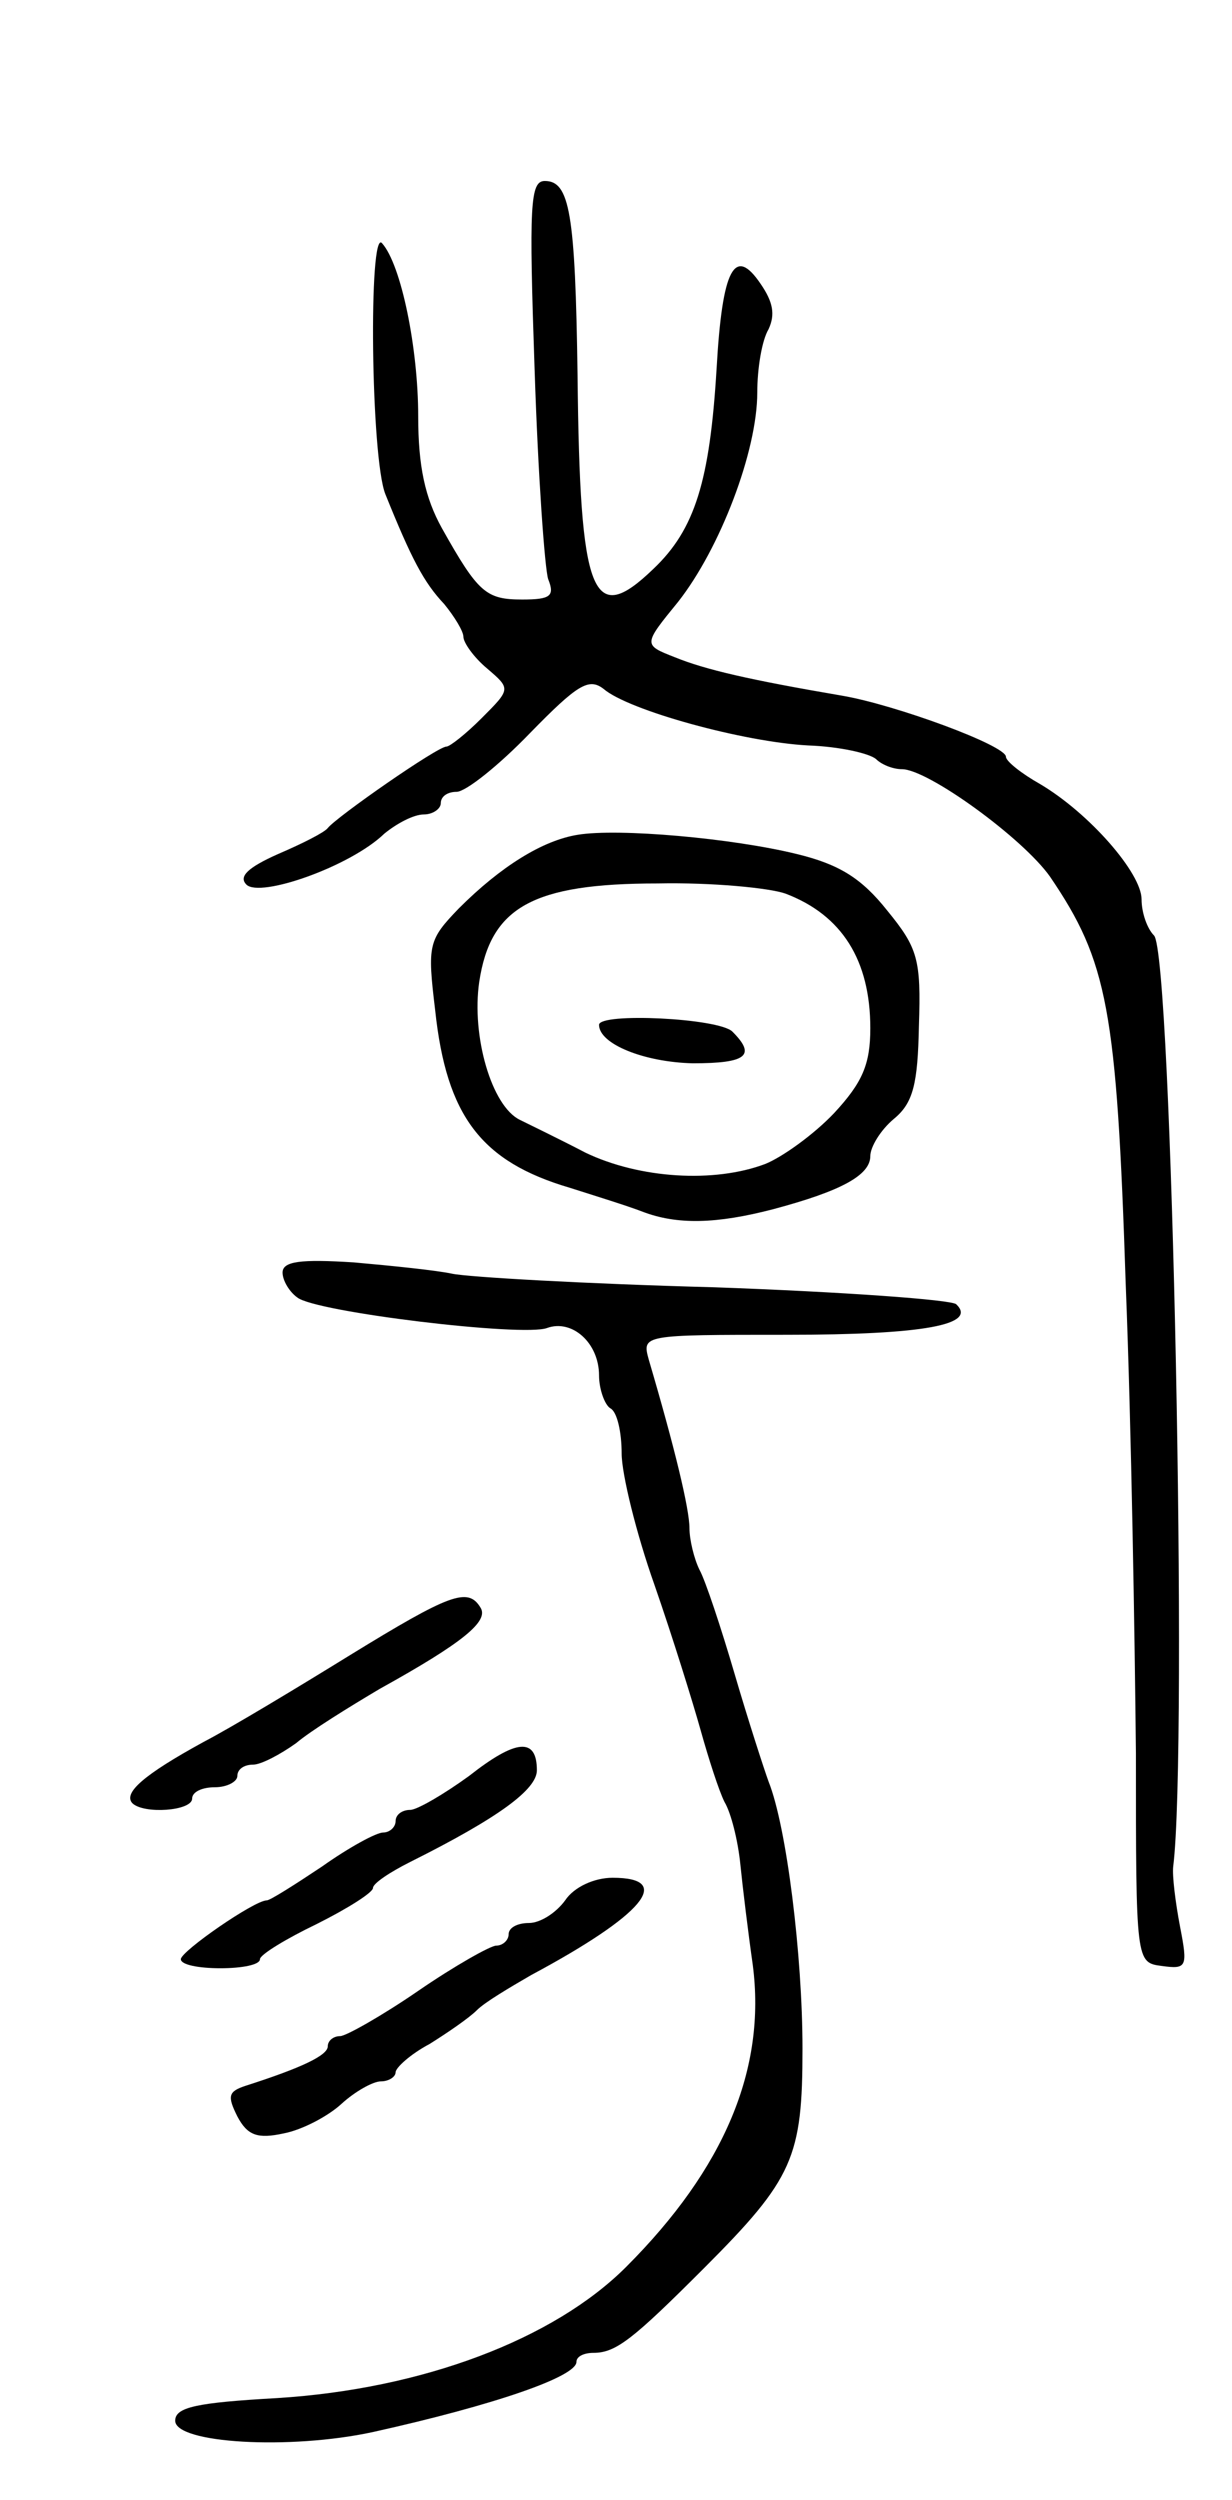 <svg version="1.0" xmlns="http://www.w3.org/2000/svg"
 width="109pt" height="221pt" viewBox="0 0 109 221"
 preserveAspectRatio="xMidYMid meet">
<g transform="translate(0,221) scale(0.1,-0.1)"
fill="#000000" stroke="none">
<path d="M473 1883 c3 -93 9 -176 12 -185 6 -15 2 -18 -23 -18 -32 0 -39 6
-71 63 -15 27 -21 55 -21 99 0 60 -15 134 -32 153 -12 14 -10 -190 3 -222 23
-57 34 -78 52 -97 9 -11 17 -24 17 -29 0 -5 9 -18 21 -28 21 -18 21 -18 -5
-44 -14 -14 -28 -25 -31 -25 -8 0 -97 -62 -105 -72 -3 -4 -23 -14 -44 -23 -27
-12 -35 -20 -28 -27 12 -12 92 16 122 45 11 9 26 17 35 17 8 0 15 5 15 10 0 6
6 10 14 10 8 0 37 23 65 52 42 43 52 49 65 39 22 -19 124 -47 181 -50 28 -1
54 -7 60 -12 5 -5 15 -9 23 -9 23 0 107 -61 131 -95 51 -75 59 -117 67 -361 5
-126 8 -312 9 -414 0 -185 0 -185 23 -188 22 -3 23 -1 16 35 -4 21 -7 45 -6
53 13 104 -1 807 -17 823 -6 6 -11 20 -11 32 0 23 -46 76 -90 102 -16 9 -30
20 -30 24 0 10 -98 46 -145 54 -82 14 -121 23 -148 34 -28 11 -28 11 3 49 37
47 70 133 70 185 0 21 4 46 10 56 6 13 4 24 -7 40 -23 34 -34 14 -39 -75 -6
-99 -19 -142 -56 -177 -54 -52 -65 -25 -67 171 -2 144 -7 172 -29 172 -13 0
-14 -21 -9 -167z"/>
<path d="M511 1472 c-31 -5 -68 -28 -105 -65 -27 -28 -28 -32 -21 -90 10 -94
41 -134 119 -157 22 -7 51 -16 64 -21 31 -12 66 -11 116 2 60 16 86 30 86 47
0 8 9 23 21 33 17 14 21 31 22 82 2 59 -1 69 -28 102 -23 29 -43 41 -80 50
-57 14 -158 23 -194 17z m184 -52 c50 -19 75 -59 75 -119 0 -32 -7 -48 -32
-75 -18 -19 -46 -39 -61 -45 -45 -17 -111 -13 -159 10 -23 12 -50 25 -58 29
-25 12 -43 74 -36 122 10 66 47 87 158 87 48 1 99 -4 113 -9z"/>
<path d="M530 1304 c0 -17 40 -33 83 -34 48 0 56 7 35 28 -12 12 -118 17 -118
6z"/>
<path d="M250 1085 c0 -7 6 -17 13 -22 16 -13 200 -35 221 -27 22 8 46 -13 46
-42 0 -12 5 -26 10 -29 6 -3 10 -21 10 -40 0 -18 13 -71 29 -116 16 -46 34
-104 41 -129 7 -25 16 -53 21 -63 6 -10 12 -35 14 -55 2 -20 7 -61 11 -89 12
-92 -25 -180 -112 -267 -64 -64 -180 -108 -309 -116 -71 -4 -90 -8 -90 -20 0
-20 101 -26 175 -10 108 24 180 49 180 62 0 5 7 8 15 8 20 0 35 12 98 75 79
79 87 98 87 194 0 82 -14 196 -30 236 -4 11 -18 54 -30 95 -12 41 -26 83 -31
92 -5 10 -9 27 -9 37 0 17 -13 71 -36 149 -6 22 -6 22 122 22 122 0 169 9 150
27 -4 4 -101 11 -214 15 -114 3 -218 9 -232 12 -14 3 -53 7 -87 10 -47 3 -63
1 -63 -9z"/>
<path d="M310 747 c-47 -29 -105 -64 -130 -77 -53 -29 -71 -45 -63 -54 10 -10
53 -7 53 4 0 6 9 10 20 10 11 0 20 5 20 10 0 6 6 10 14 10 7 0 24 9 38 19 13
11 47 32 74 48 74 41 97 60 89 72 -11 18 -27 12 -115 -42z"/>
<path d="M415 640 c-22 -16 -46 -30 -52 -30 -7 0 -13 -4 -13 -10 0 -5 -5 -10
-11 -10 -6 0 -30 -13 -54 -30 -24 -16 -46 -30 -49 -30 -11 0 -76 -45 -76 -52
0 -5 16 -8 35 -8 19 0 35 3 35 8 0 4 23 18 50 31 28 14 50 28 50 32 0 4 15 14
33 23 78 39 112 64 112 81 0 29 -18 28 -60 -5z"/>
<path d="M500 530 c-8 -11 -22 -20 -32 -20 -10 0 -18 -4 -18 -10 0 -5 -5 -10
-11 -10 -5 0 -37 -18 -69 -40 -32 -22 -64 -40 -69 -40 -6 0 -11 -4 -11 -9 0
-8 -23 -19 -73 -35 -15 -5 -16 -9 -7 -27 9 -17 18 -20 41 -15 16 3 39 15 51
26 12 11 28 20 35 20 7 0 13 4 13 8 0 4 13 16 30 25 16 10 35 23 42 30 7 7 29
20 48 31 99 53 127 86 72 86 -16 0 -34 -8 -42 -20z"/>
</g>
</svg>
